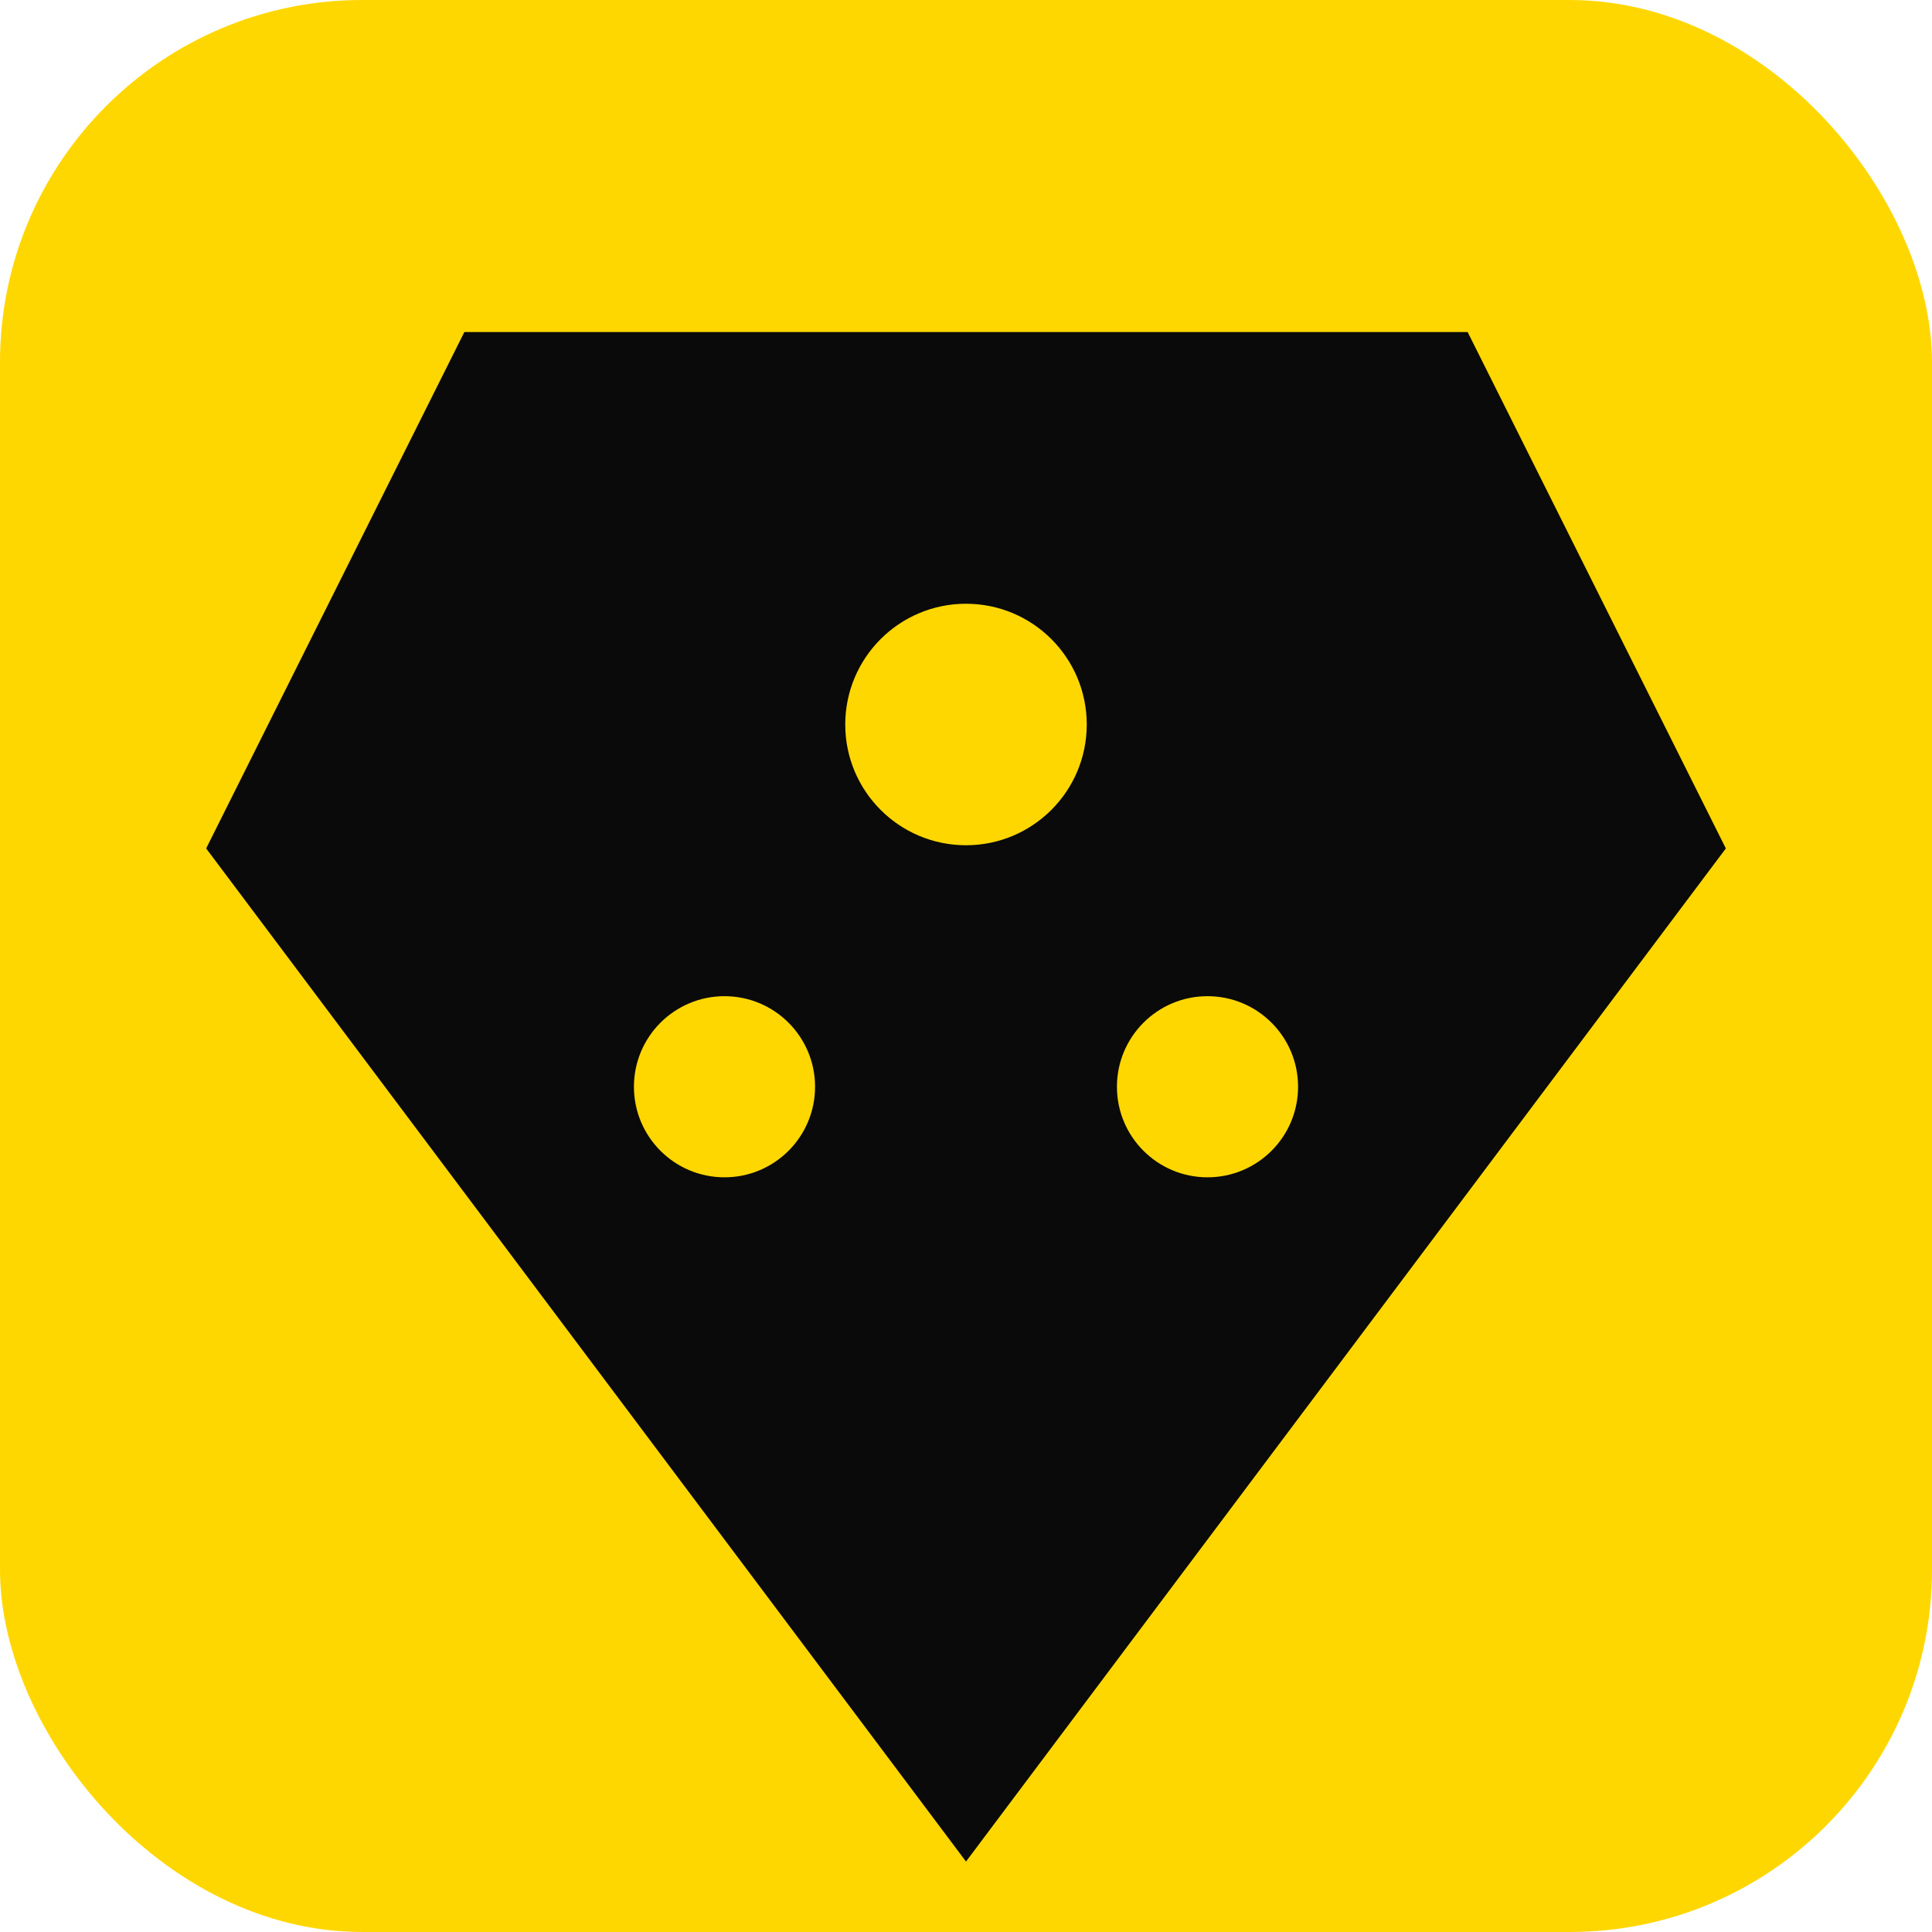 <svg width="32" height="32" viewBox="0 0 32 32" fill="none" xmlns="http://www.w3.org/2000/svg">
  <rect width="32" height="32" rx="6" fill="#FFD700"/>
  <path d="M8 6h16l4 8-12 16L4 14l4-8z" fill="#0a0a0a" stroke="#0a0a0a" stroke-width="1"/>
  <circle cx="16" cy="12" r="2" fill="#FFD700"/>
  <circle cx="12" cy="18" r="1.5" fill="#FFD700"/>
  <circle cx="20" cy="18" r="1.5" fill="#FFD700"/>
</svg>